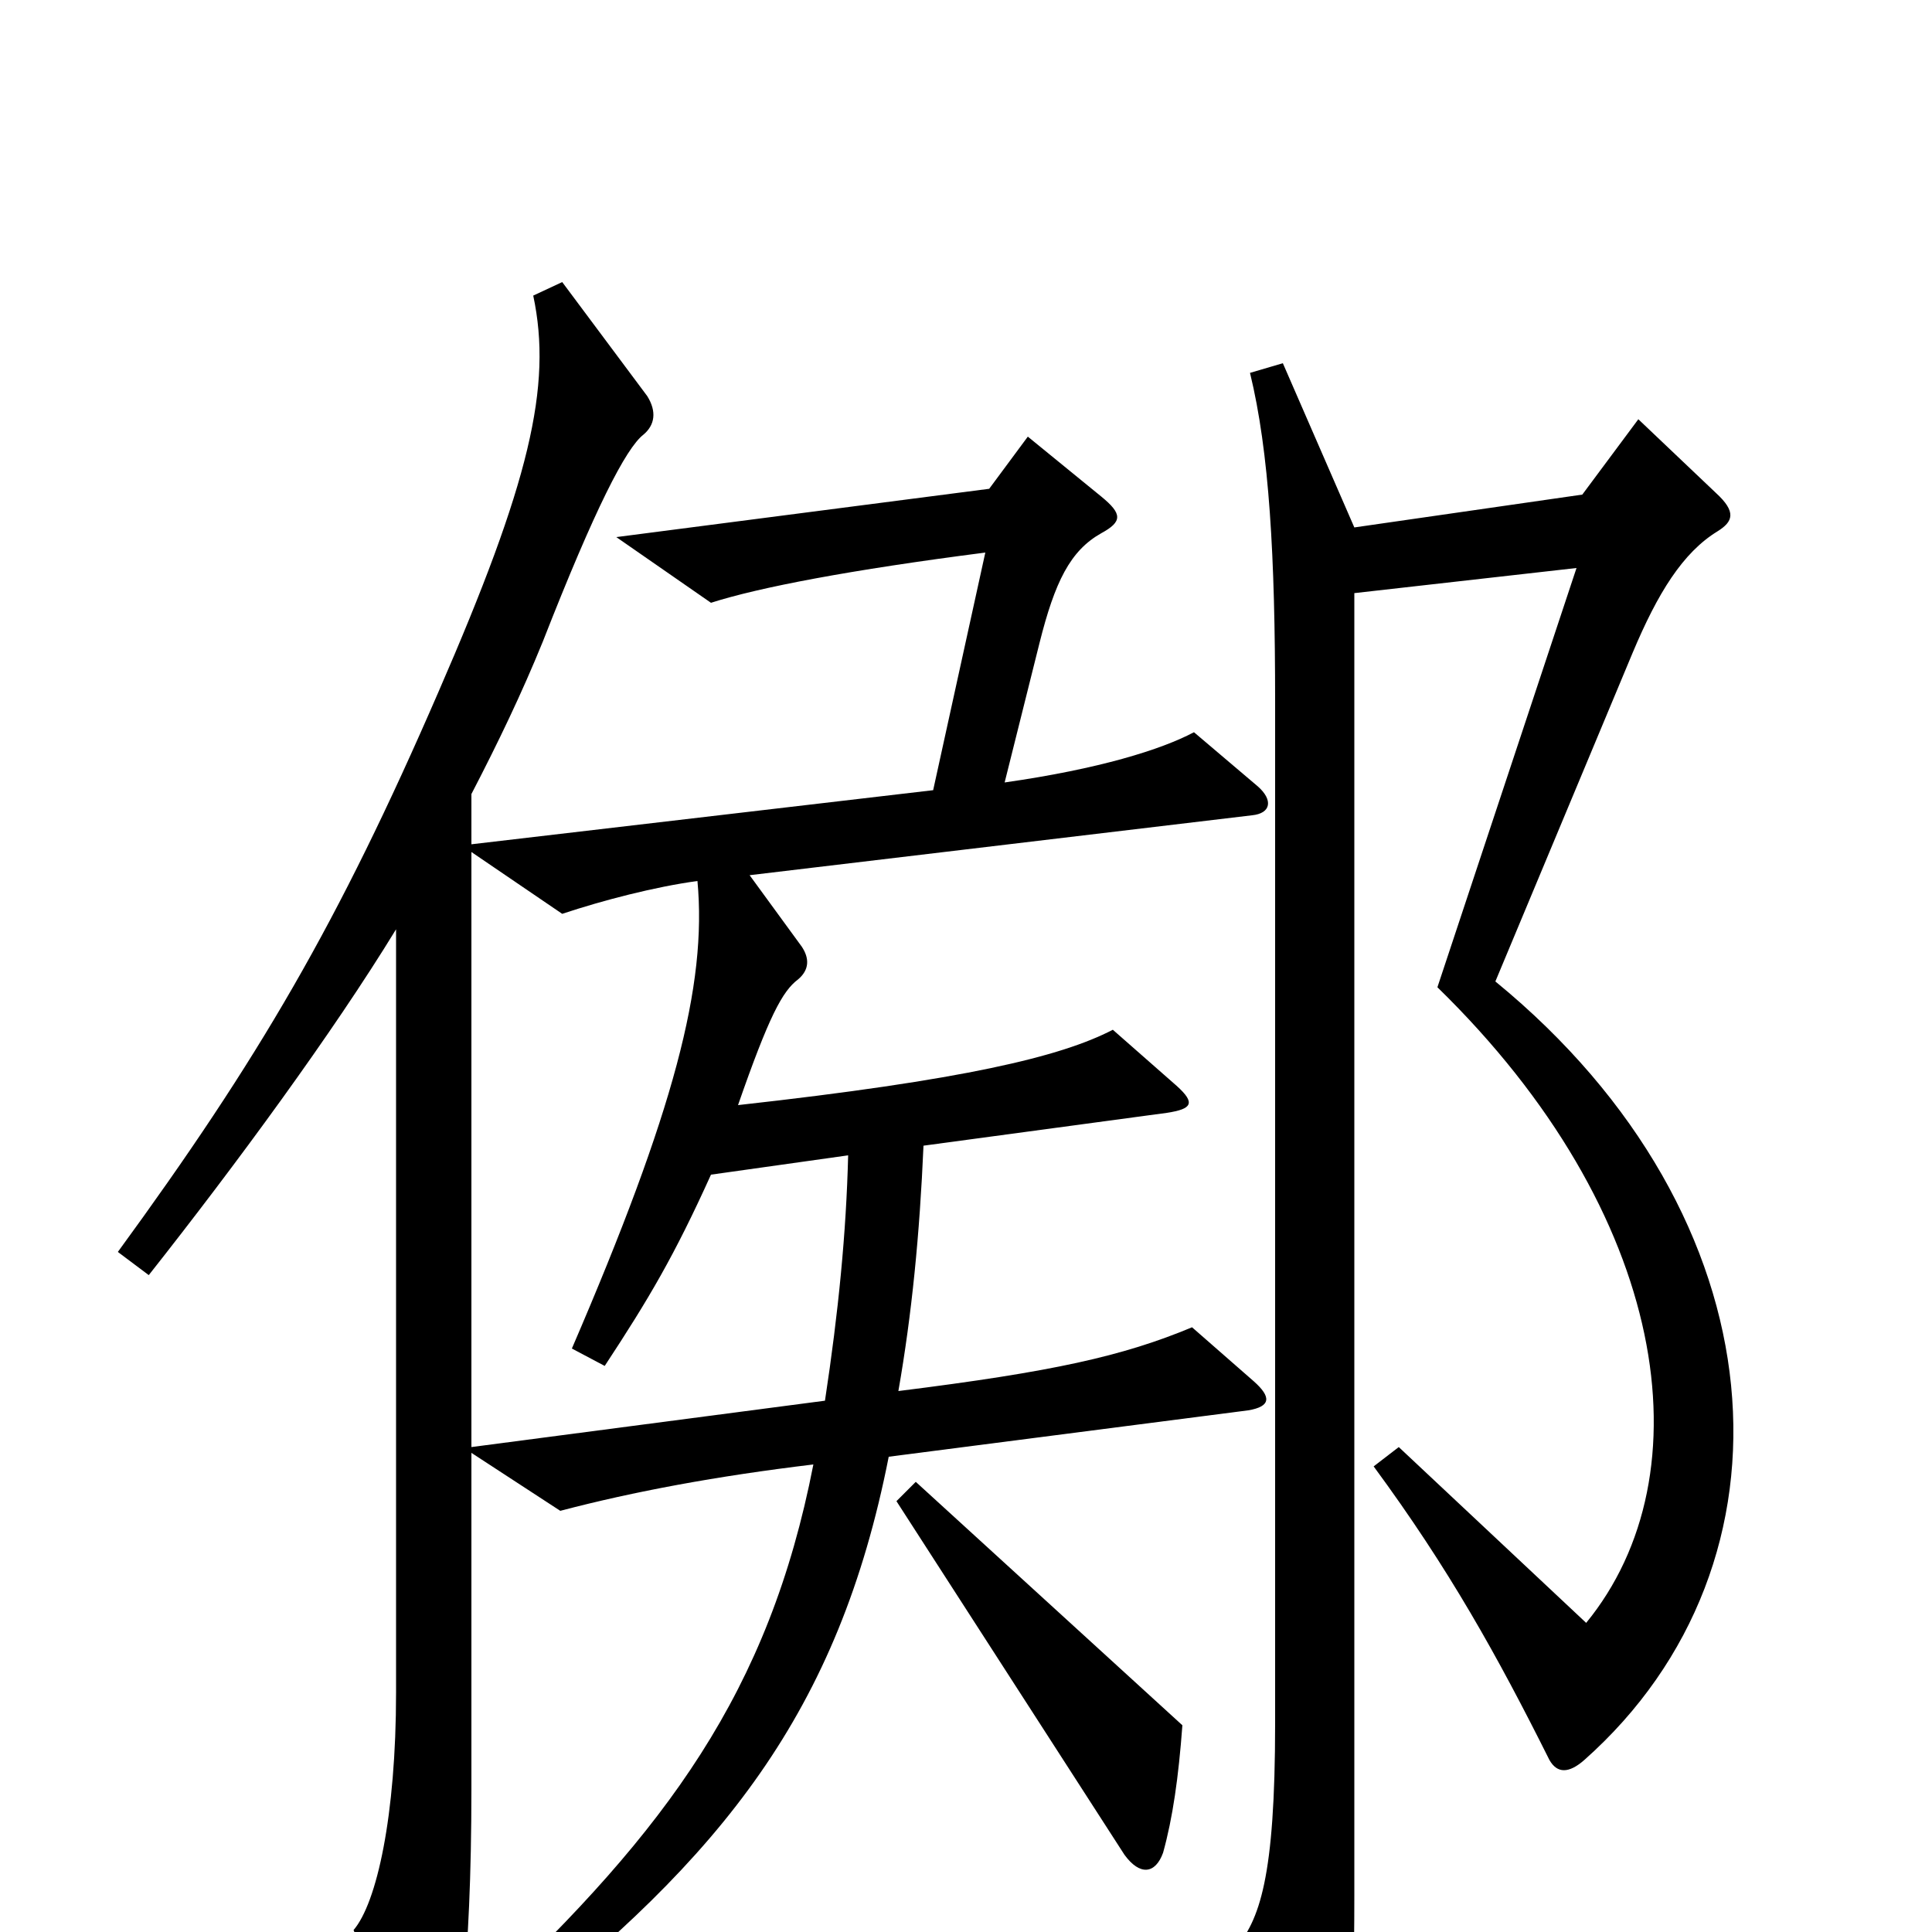 <svg xmlns="http://www.w3.org/2000/svg" viewBox="0 -1000 1000 1000">
	<path fill="#000000" d="M889 -725C897 -730 899 -735 888 -745L848 -783L819 -744L701 -727L664 -812L647 -807C657 -766 660 -712 660 -637V-108C660 -28 652 -6 639 9L678 91C683 103 689 104 694 90C698 80 701 50 701 -19V-693L816 -706L744 -489C864 -372 884 -237 821 -160L724 -251L711 -241C750 -188 775 -143 802 -89C806 -82 812 -82 820 -89C935 -191 923 -370 774 -492L845 -662C858 -693 871 -714 889 -725ZM612 -107L474 -233L464 -223L582 -40C590 -29 598 -30 602 -41C607 -59 610 -80 612 -107ZM244 -248L290 -218C328 -228 371 -236 421 -242C398 -124 345 -53 252 35L263 48C374 -39 434 -114 460 -246L646 -270C658 -272 658 -277 649 -285L617 -313C581 -298 545 -290 465 -280C472 -320 476 -361 478 -407L604 -424C617 -426 619 -429 609 -438L576 -467C549 -453 499 -441 382 -428C398 -474 405 -487 413 -493C419 -498 419 -504 415 -510L388 -547L648 -578C658 -579 659 -586 651 -593L618 -621C601 -612 569 -602 520 -595L538 -667C546 -699 554 -715 570 -724C581 -730 581 -734 570 -743L532 -774L512 -747L319 -722L368 -688C393 -696 440 -705 510 -714L483 -591L244 -563V-589C258 -616 270 -641 281 -668C308 -737 324 -768 333 -775C339 -780 340 -787 335 -795L291 -854L276 -847C286 -800 274 -750 227 -642C175 -522 134 -452 61 -352L77 -340C122 -397 172 -465 205 -519V-124C205 -60 195 -15 183 -1L215 74C220 86 225 86 231 75C237 64 244 17 244 -74ZM244 -559L291 -527C312 -534 339 -541 361 -544C366 -490 349 -425 296 -302L313 -293C336 -328 349 -350 368 -392L439 -402C438 -362 434 -321 427 -275L244 -251Z"/>
</svg>